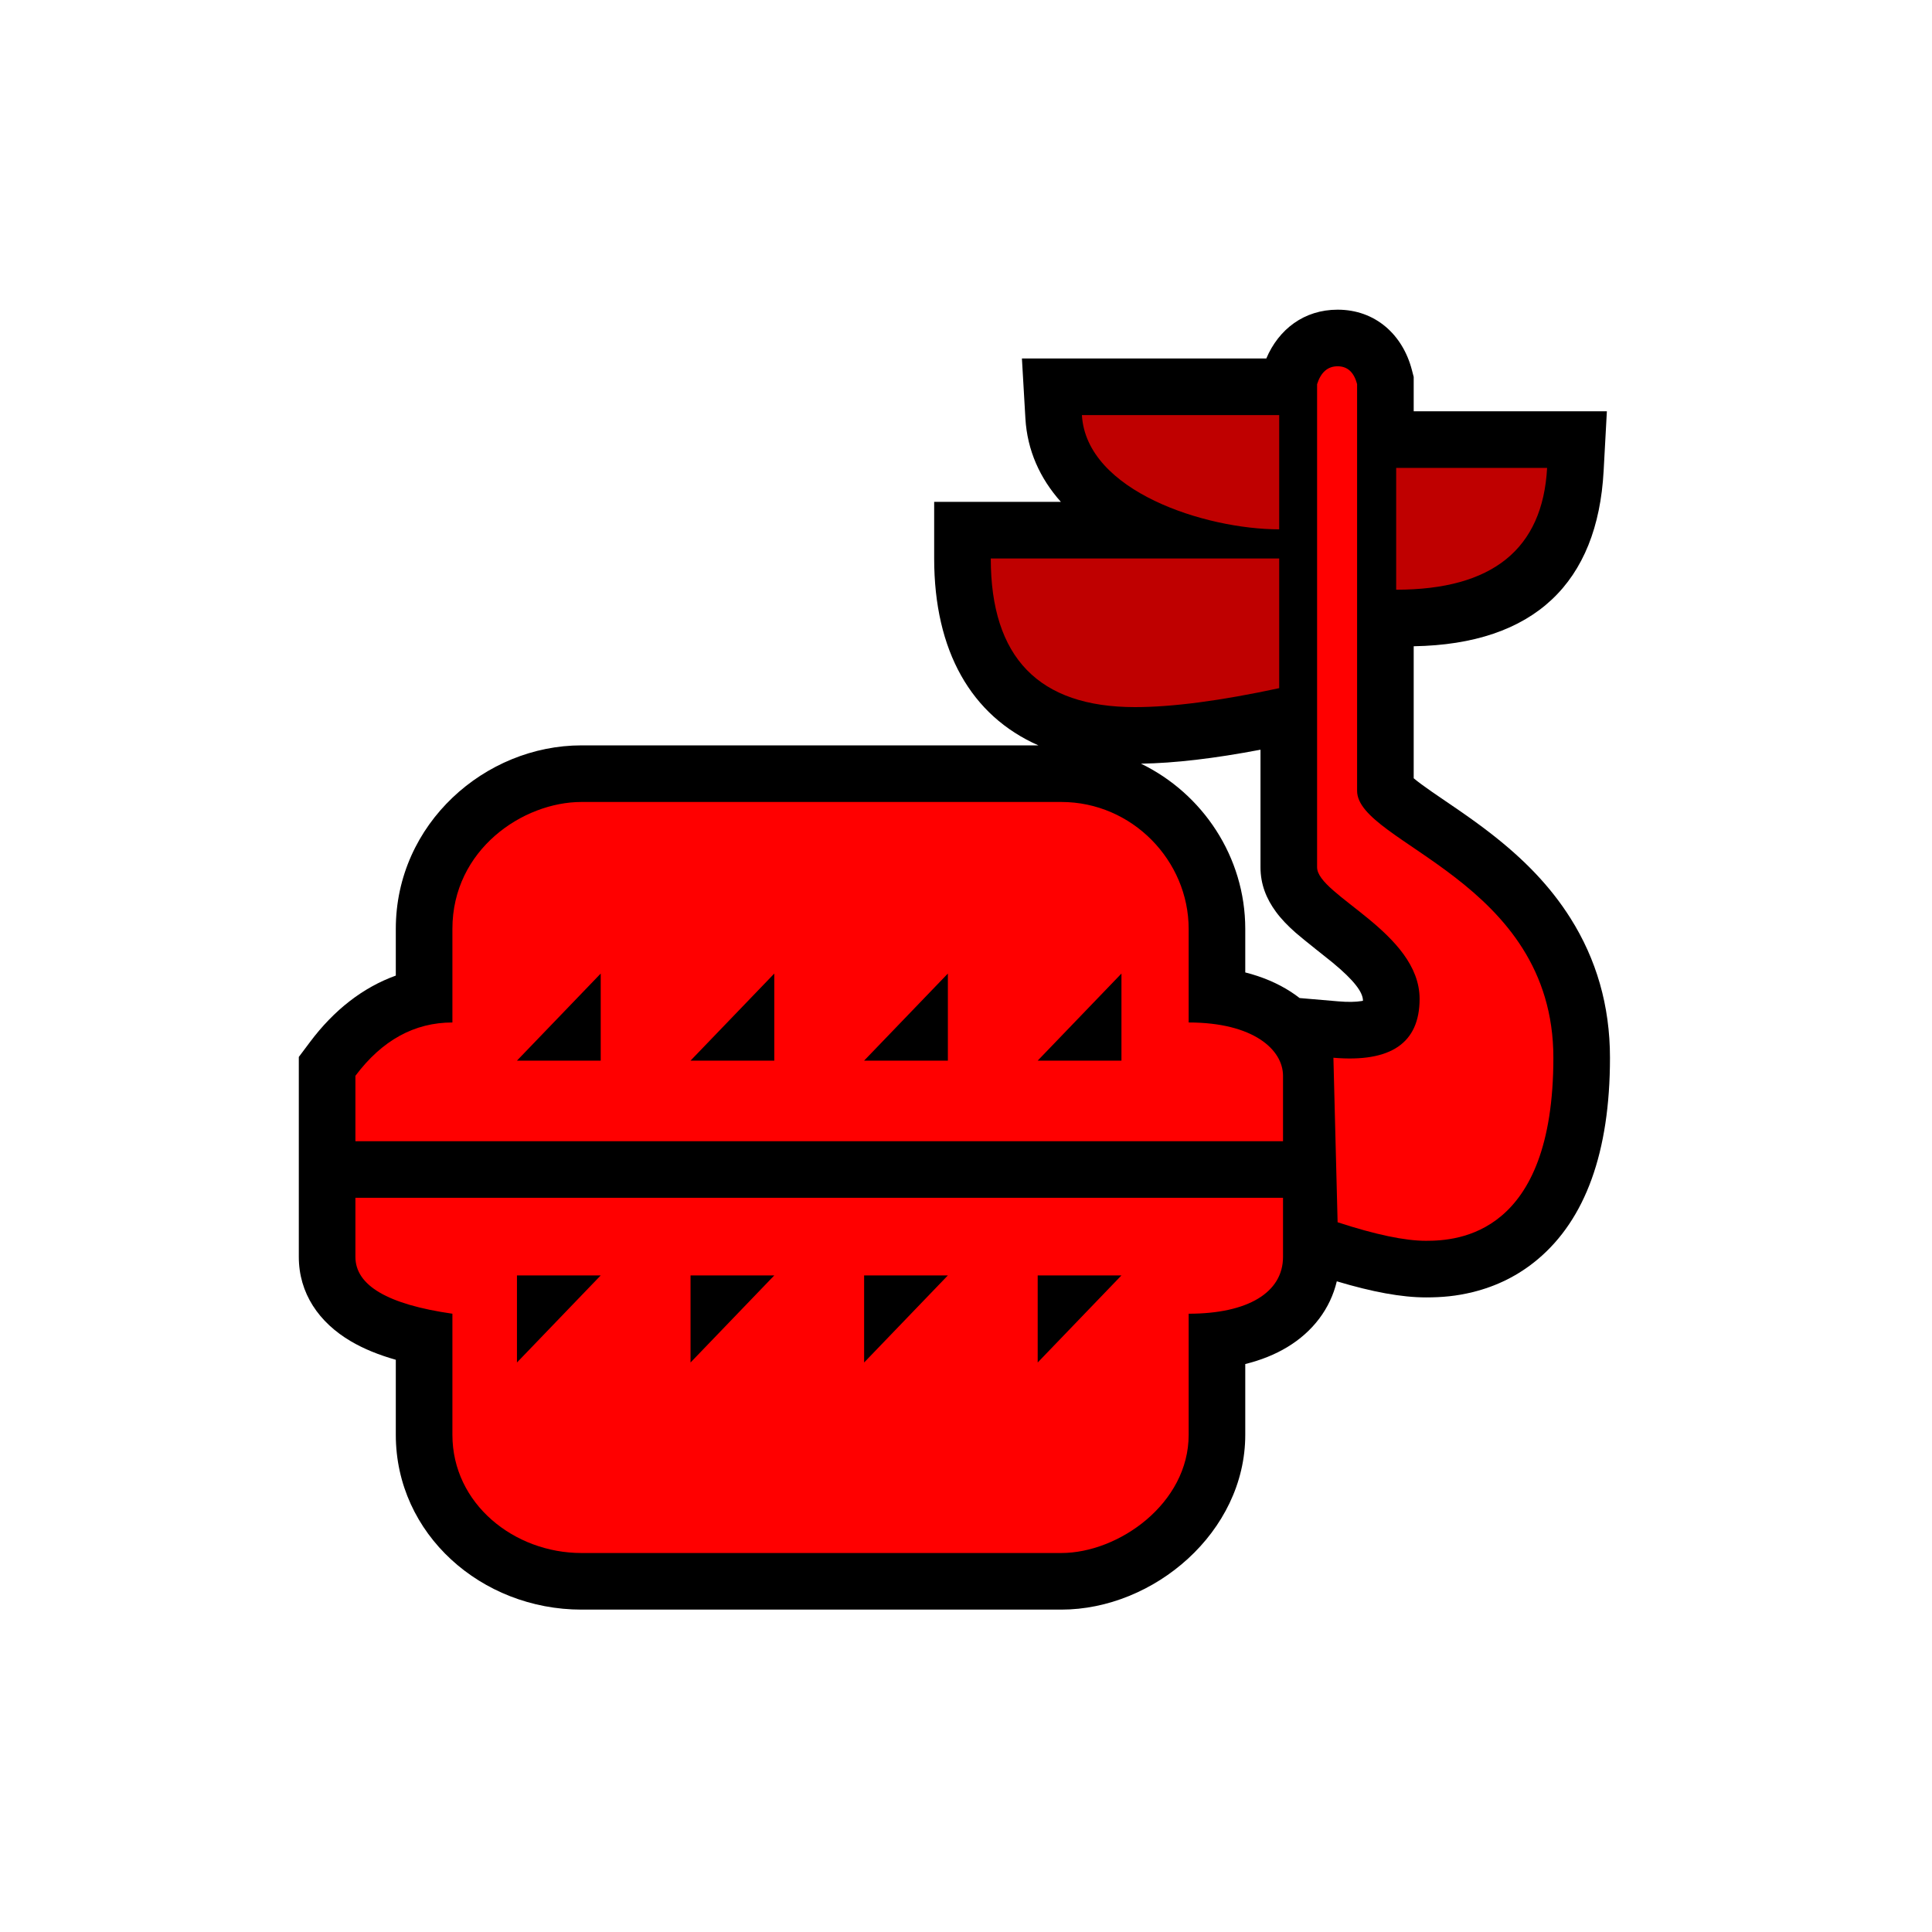 <?xml version="1.0" encoding="UTF-8"?>
<svg width="512px" height="512px" viewBox="0 0 512 512" version="1.1" xmlns="http://www.w3.org/2000/svg" xmlns:xlink="http://www.w3.org/1999/xlink">
    <!-- Generator: Sketch 53.2 (72643) - https://sketchapp.com -->
    <title>ic_items_seed_base</title>
    <desc>Created with Sketch.</desc>
    <g id="ic_items_seed_base" stroke="none" stroke-width="1" fill="none" fill-rule="evenodd">
        <path d="M354.481,82.069 C364.508,82.069 371.734,88.704 374.162,98.033 L374.645,99.891 L374.645,109 L425.838,109 L424.978,124.815 C423.371,154.354 406.669,170.726 374.645,171.265 L374.645,206.249 C375.834,207.24 377.326,208.343 379.493,209.846 C380.592,210.609 385.316,213.821 386.511,214.646 C389.662,216.821 392.273,218.705 394.831,220.683 C403.777,227.604 410.803,234.779 416.226,243.393 C423.019,254.182 426.66,266.455 426.66,280.314 C426.66,305.43 420.082,323.112 407.596,333.663 C402.382,338.069 396.516,340.894 390.277,342.426 C385.953,343.488 382.143,343.826 377.894,343.826 C371.422,343.826 363.648,342.375 354.266,339.562 C352.544,346.815 347.921,352.905 341.157,356.99 C337.856,358.984 334.12,360.471 330.007,361.484 L330.007,380.241 C330.007,406.008 305.794,426.564 281.25,426.564 L154.092,426.564 C127.625,426.564 104.892,406.61 104.892,380.241 L104.892,360.356 C100.349,359.066 96.407,357.46 93.027,355.478 C84.469,350.46 79.188,342.685 79.188,333.077 L79.188,280.102 L82.187,276.103 C88.532,267.641 96.191,261.683 104.892,258.542 L104.892,246.17 C104.892,218.239 128.596,197.531 154.092,197.531 L275.186,197.531 C257.352,189.66 247.565,172.496 247.565,148 L247.565,133 L281.145,133 C275.608,126.791 272.235,119.402 271.74,110.868 L270.82,95 L335.585,95 C338.856,87.272 345.594,82.069 354.481,82.069 Z M302.372,202.38 C318.708,210.306 330.007,227.08 330.007,246.17 L330.007,257.703 C334.531,258.851 338.591,260.569 342.109,262.853 C342.907,263.371 343.675,263.918 344.41,264.491 L354.649,265.368 C357.261,265.592 359.338,265.542 360.839,265.286 C360.967,265.264 361.087,265.242 361.2,265.218 C361.209,262.996 358.944,259.87 353.084,255.038 C352.409,254.482 345.316,248.906 343.369,247.188 C341.254,245.324 339.557,243.576 338.11,241.6 C335.615,238.194 334.044,234.374 334.044,229.832 L334.044,198.68 C321.818,201.004 311.288,202.247 302.372,202.38 Z" id="background" fill="#000000" fill-rule="nonzero"></path>
        <path d="M340.013,317.431 L340.013,333.077 C340.013,342.509 330.722,348.149 315.007,348.149 L315.007,380.241 C315.007,398.461 296.436,411.564 281.25,411.564 L154.092,411.564 C136.248,411.564 119.892,398.511 119.892,380.241 L119.892,348.149 C102.756,345.692 94.188,340.669 94.188,333.077 L94.188,317.431 L340.013,317.431 Z M229,338 L229,361.076 L251.197,338 L229,338 Z M275,338 L275,361.076 L297.197,338 L275,338 Z M137,338 L137,361.076 L159.197,338 L137,338 Z M183,338 L183,361.076 L205.197,338 L183,338 Z M340.013,302.431 L94.188,302.431 L94.188,285.101 C101.253,275.678 109.821,270.967 119.892,270.967 L119.892,246.17 C119.892,225.127 138.617,212.531 154.092,212.531 L281.25,212.531 C300.032,212.531 315.007,228.078 315.007,246.17 L315.007,270.967 C332.157,270.967 340.013,278.167 340.013,285.101 L340.013,302.431 Z M297.197,281.076 L297.197,258 L275,281.076 L297.197,281.076 Z M159.197,281.076 L159.197,258 L137,281.076 L159.197,281.076 Z M205.197,281.076 L205.197,258 L183,281.076 L205.197,281.076 Z M251.197,281.076 L251.197,258 L229,281.076 L251.197,281.076 Z M353.368,280.314 C368.595,281.619 376.209,276.418 376.209,264.713 C376.209,247.155 349.044,237.237 349.044,229.832 L349.044,101.81 C350.049,98.649 351.861,97.069 354.481,97.069 C357.102,97.069 358.823,98.649 359.645,101.81 L359.645,209.576 C359.645,223.546 411.66,233.285 411.66,280.314 C411.66,327.343 386.26,328.826 377.894,328.826 C372.317,328.826 364.512,327.187 354.481,323.91 L353.368,280.314 Z M339,148 L339,182.369 C323.432,185.718 310.693,187.392 300.782,187.392 C275.304,187.392 262.565,174.261 262.565,148 L339,148 Z M370,124 L410,124 C408.83,145.519 395.496,156.279 370,156.279 L370,124 Z M339,110 L339,140.279 C319.434,140.279 287.885,130.186 286.715,110 L339,110 Z" id="foreground" fill="#FF0000" fill-rule="nonzero"></path>
        <polygon id="alpha" fill-opacity="0.25" fill="#000000" fill-rule="nonzero" points="281.806 105.287 287.169 136.713 256 136.713 256 170.55 284.434 191.879 345.446 187.418 345.446 94.946 361.537 94.946 361.537 164.064 404.553 153.298 418.732 117.317 370.129 117.317 370.129 94.946 352.861 87.287 339.895 94.946 339.895 105.287"></polygon>
    </g>
</svg>
